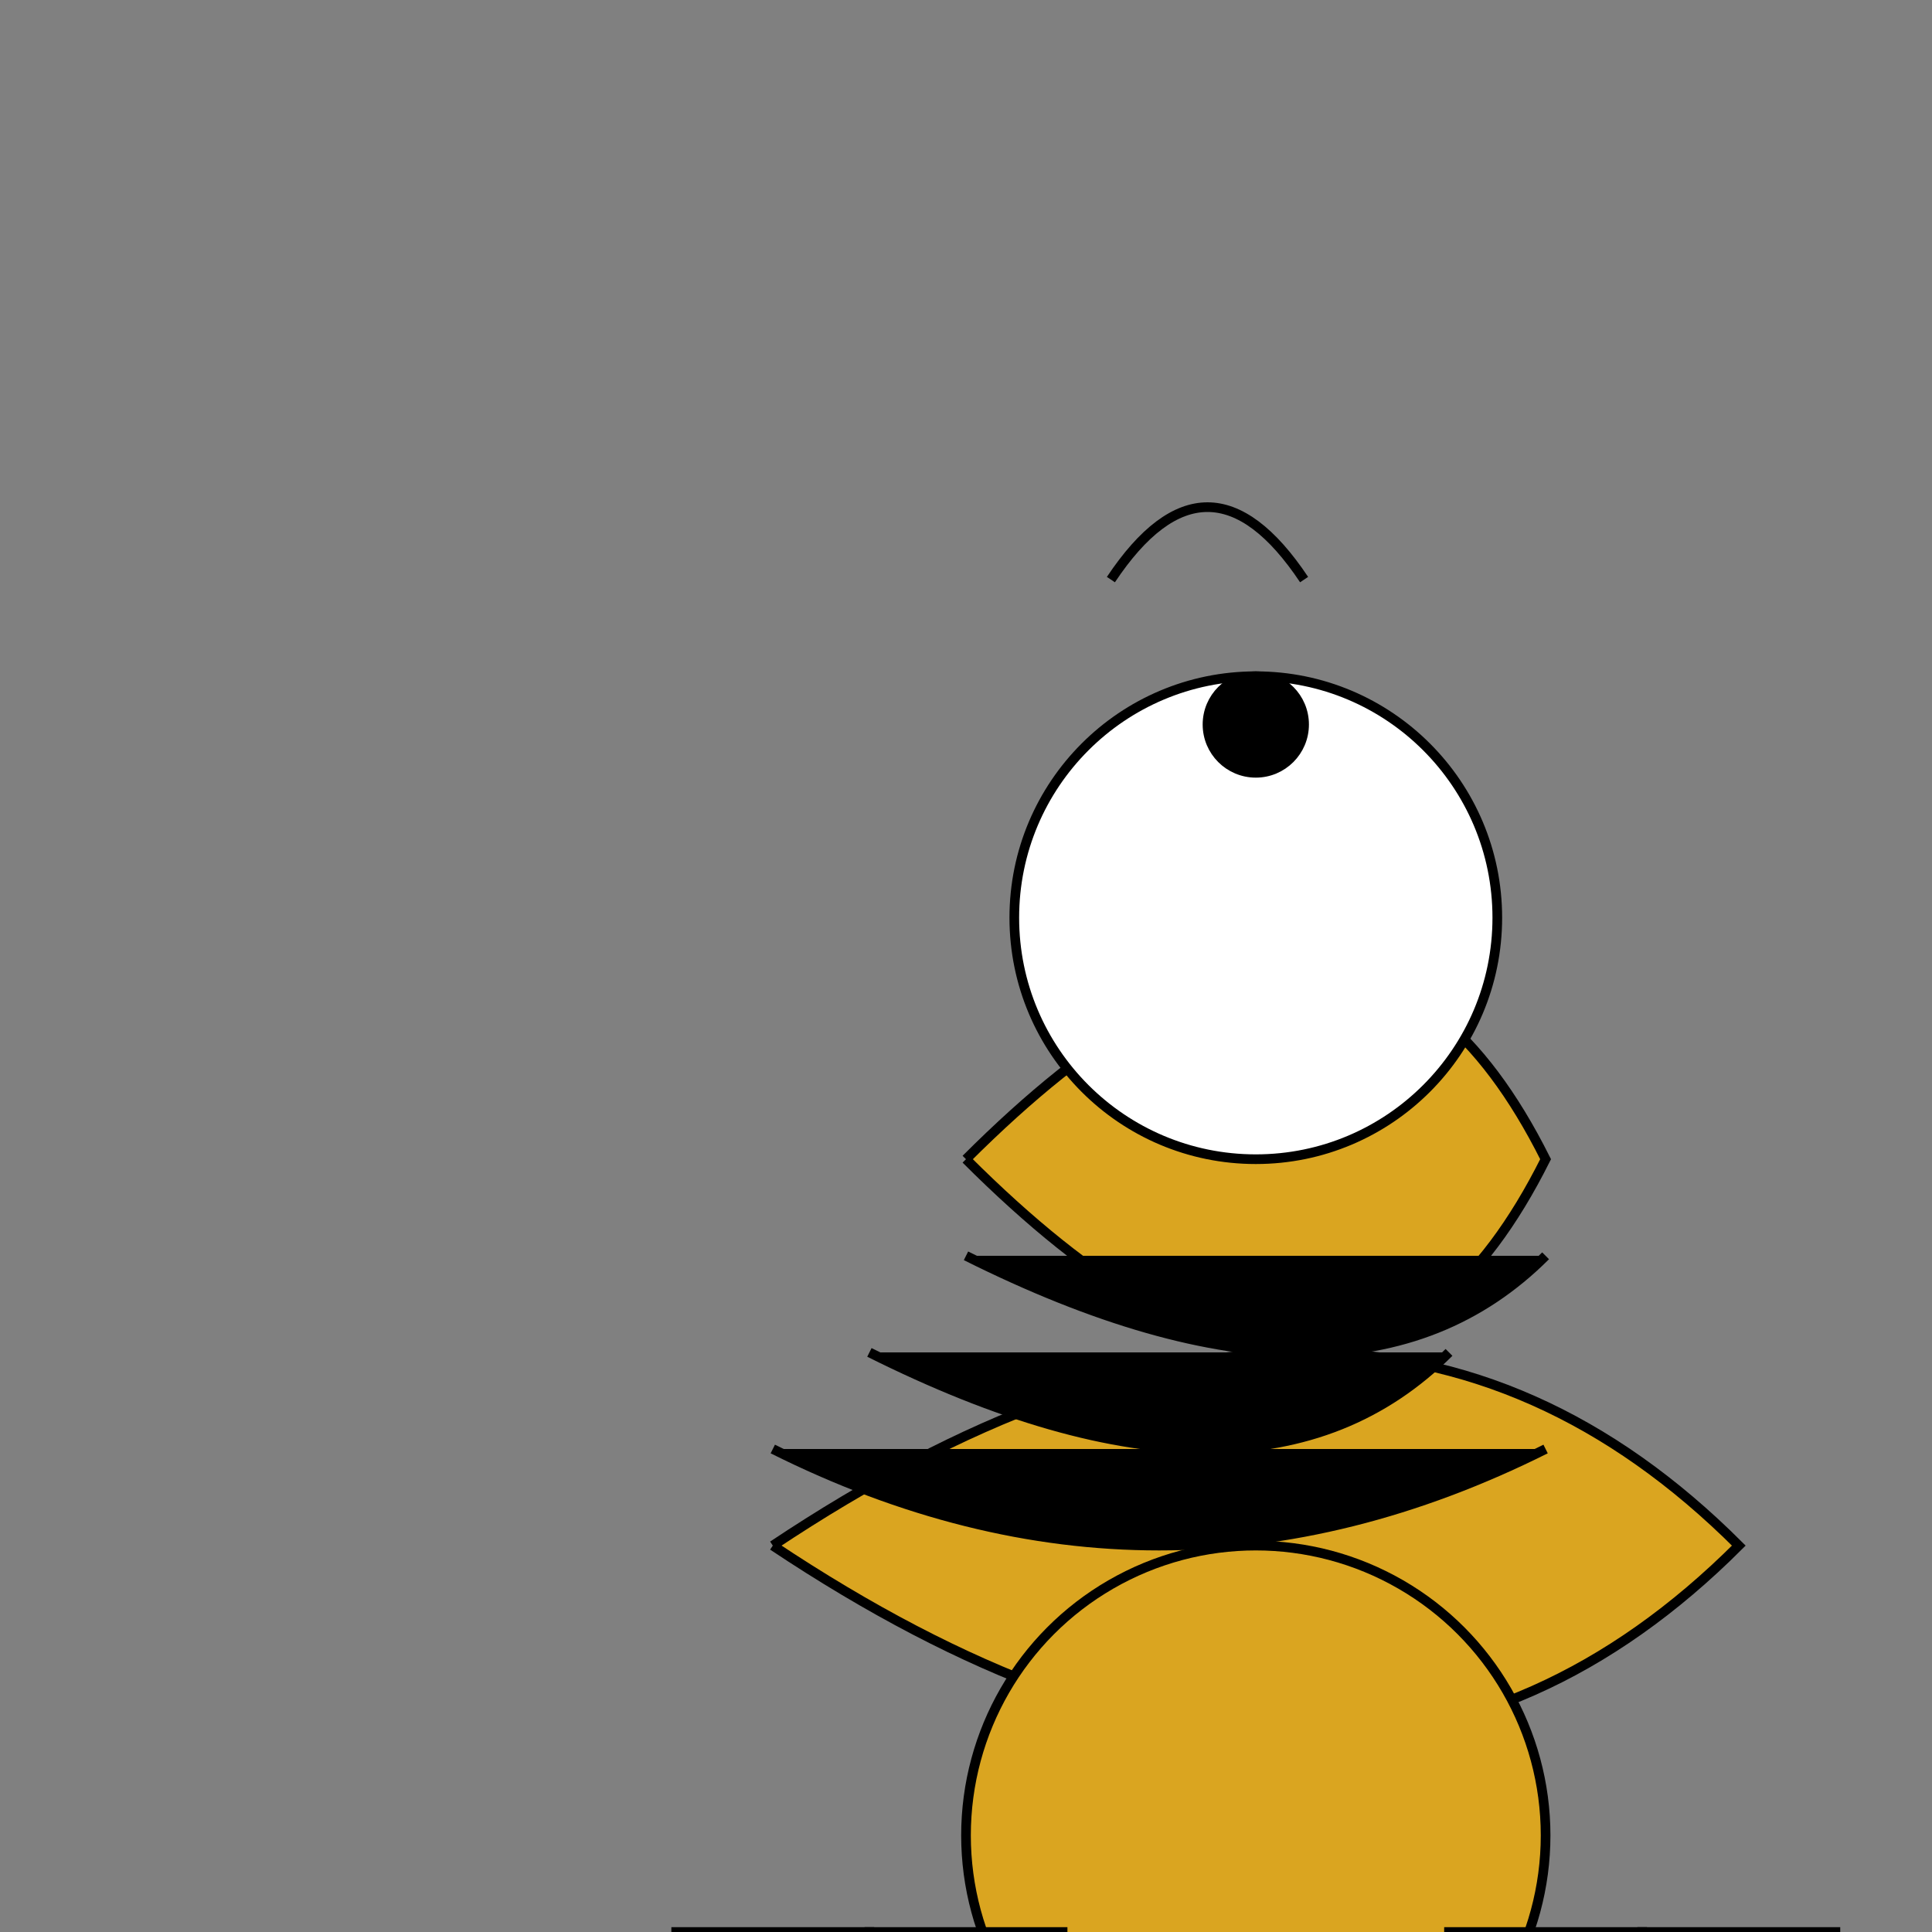 <svg width="200" height="200" xmlns="http://www.w3.org/2000/svg">

  <rect width="100%" height="100%" fill="#808080" stroke="none"/>

  <!-- Body -->
  <path d="M80 160 Q140 120, 180 160 Q140 200, 80 160" stroke="black" fill="goldenrod"/>
  <circle cx="130" cy="190" r="30" stroke="black" fill="goldenrod"/>

  <!-- Head -->
  <path d="M100 120 Q140 80, 160 120 Q140 160, 100 120" stroke="black" fill="goldenrod"/>
  <circle cx="130" cy="95" r="25" stroke="black" fill="white"/>

  <!-- Face details -->
  <circle cx="130" cy="75" r="5" stroke="black" fill="black"/>
  <path d="M115 60 Q125 45, 135 60" stroke="black" fill="transparent"/>

  <!-- Mane -->
  <g stroke="black">
    <path d="M80 150 Q120 170, 160 150"/>
    <path d="M90 140 Q130 160, 150 140"/>
    <path d="M100 130 Q140 150, 160 130"/>
  </g>

  <!-- Legs -->
  <g stroke="black">
    <rect x="70" y="200" width="20" height="80" fill="transparent"/>
    <rect x="90" y="200" width="20" height="80" fill="transparent"/>
    <rect x="150" y="200" width="20" height="80" fill="transparent"/>
    <rect x="170" y="200" width="20" height="80" fill="transparent"/>
  </g>

</svg>